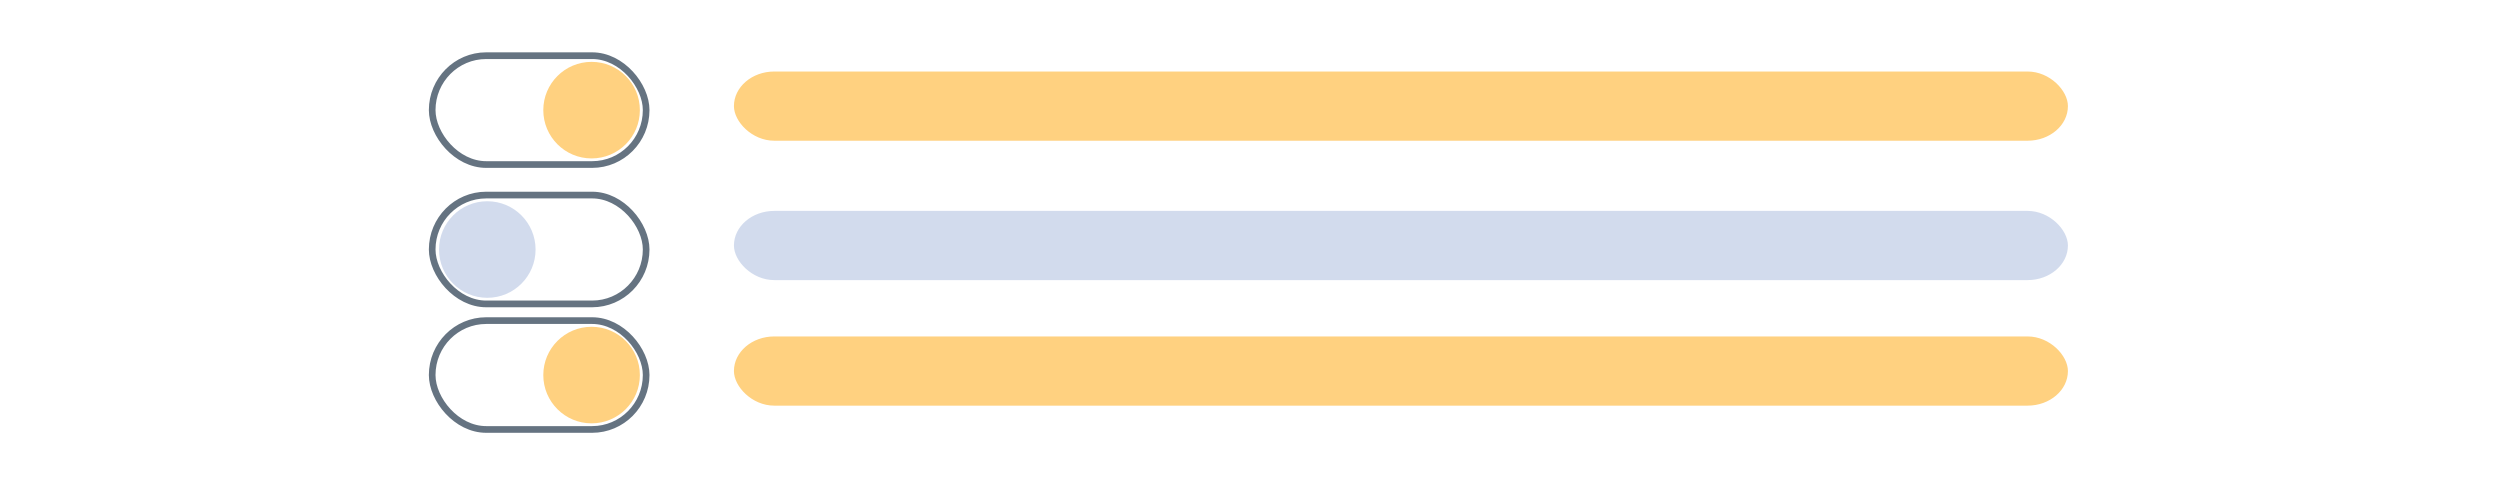 <svg id="eaYxdzK3EbU1" xmlns="http://www.w3.org/2000/svg" xmlns:xlink="http://www.w3.org/1999/xlink" viewBox="0 0 670 130" shape-rendering="geometricPrecision" text-rendering="geometricPrecision"><g transform="matrix(1.294 0 0 1.294 69.258-.244)"><ellipse rx="10" ry="10" transform="translate(69 23)" fill="#ffd180" stroke-width="0"/><rect width="64.316" height="32.483" rx="16.24" ry="16.24" transform="matrix(.689 0 0 0.694 35.988 11.721)" fill="rgba(255,255,255,0)" stroke="#657381" stroke-width="2"/><rect width="351.504" height="14.332" rx="10.63" ry="10.63" transform="matrix(.786 0 0 1 98.482 15)" fill="#ffd180" stroke-width="0"/></g><g transform="matrix(1.294 0 0 1.294 69.258 70.756)"><ellipse rx="10" ry="10" transform="translate(69 23)" fill="#ffd180" stroke-width="0"/><rect width="64.316" height="32.483" rx="16.24" ry="16.24" transform="matrix(.689 0 0 0.694 35.988 11.721)" fill="rgba(255,255,255,0)" stroke="#657381" stroke-width="2"/><rect width="351.504" height="14.332" rx="10.63" ry="10.63" transform="matrix(.786 0 0 1 98.482 15)" fill="#ffd180" stroke-width="0"/></g><g transform="matrix(1.294 0 0 1.294 69.258 37.111)"><ellipse rx="10" ry="10" transform="translate(47.4 23)" fill="#d2dbed" stroke-width="0"/><rect width="64.316" height="32.483" rx="16.24" ry="16.24" transform="matrix(.689 0 0 0.694 35.988 11.721)" fill="rgba(255,255,255,0)" stroke="#657381" stroke-width="2"/><rect width="351.504" height="14.332" rx="10.63" ry="10.63" transform="matrix(.786 0 0 1 98.482 15)" fill="#d2dbed" stroke-width="0"/></g></svg>
